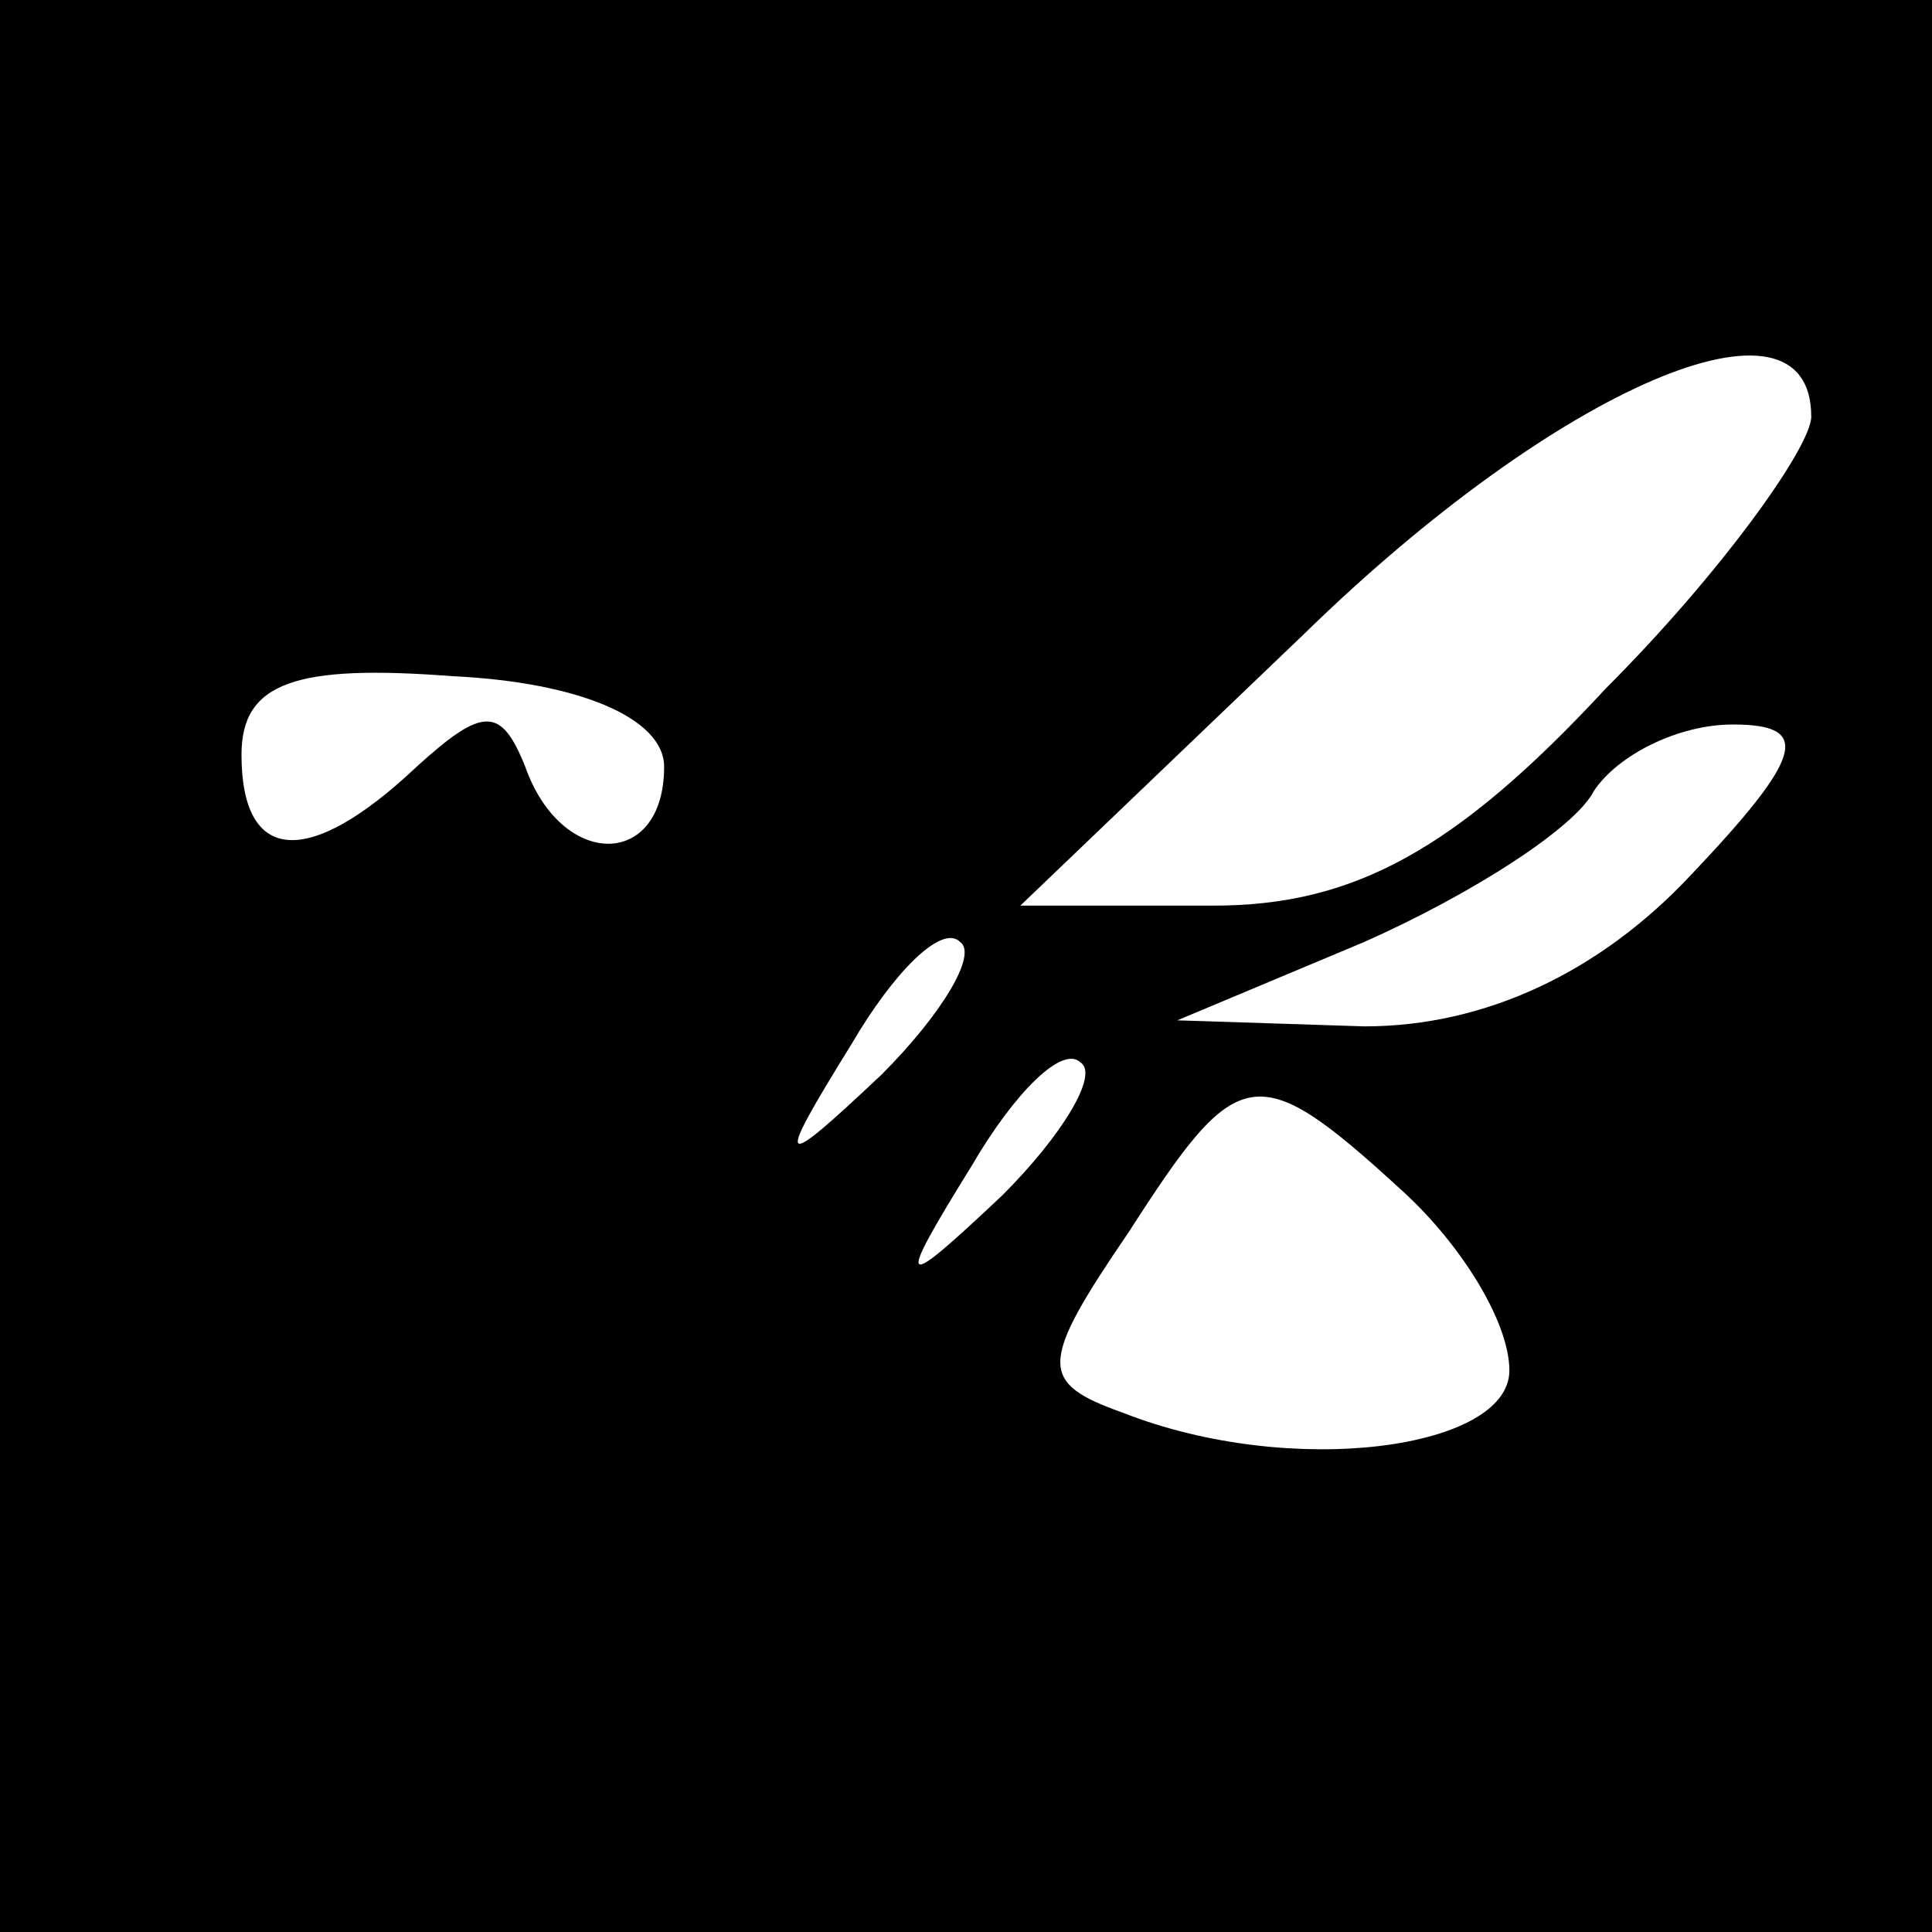 <?xml version="1.0" standalone="no"?>
<!DOCTYPE svg PUBLIC "-//W3C//DTD SVG 20010904//EN"
 "http://www.w3.org/TR/2001/REC-SVG-20010904/DTD/svg10.dtd">
<svg version="1.0" xmlns="http://www.w3.org/2000/svg"
 width="32pt" height="32pt" viewBox="0 0 32 32"
 preserveAspectRatio="xMidYMid meet">
<rect x="0" y="0" width="32" height="32" fill="#808080" stroke="none"/>
<g transform="translate(0,32) scale(0.1,-0.1)"
fill="#000000" stroke="none">
<path fill="#000000" stroke="none" d="M0 160 l0 -160 160 0 160 0 0 160 0
160 -160 0 -160 0 0 -160z"/>
<path fill="#ffffff" stroke="none" d="M300 251 c0 -5 -15 -26 -34 -45 -25
-27 -42 -36 -65 -36 l-32 0 47 45 c42 41 84 59 84 36z"/>
<path fill="#ffffff" stroke="none" d="M110 193 c0 -17 -17 -17 -23 0 -4 10
-7 10 -18 0 -18 -17 -29 -16 -29 2 0 12 9 15 35 13 21 -1 35 -7 35 -15z"/>
<path fill="#ffffff" stroke="none" d="M280 175 c-15 -16 -34 -25 -54 -25
l-31 1 31 13 c18 8 35 19 38 25 4 6 14 11 23 11 13 0 12 -5 -7 -25z"/>
<path fill="#ffffff" stroke="none" d="M146 142 c-17 -16 -18 -16 -5 5 7 12
15 20 18 17 3 -2 -3 -12 -13 -22z"/>
<path fill="#ffffff" stroke="none" d="M166 122 c-17 -16 -18 -16 -5 5 7 12
15 20 18 17 3 -2 -3 -12 -13 -22z"/>
<path fill="#ffffff" stroke="none" d="M232 123 c10 -9 18 -22 18 -30 0 -13
-36 -18 -64 -7 -14 5 -14 8 1 30 18 28 21 29 45 7z"/>
</g>
</svg>
